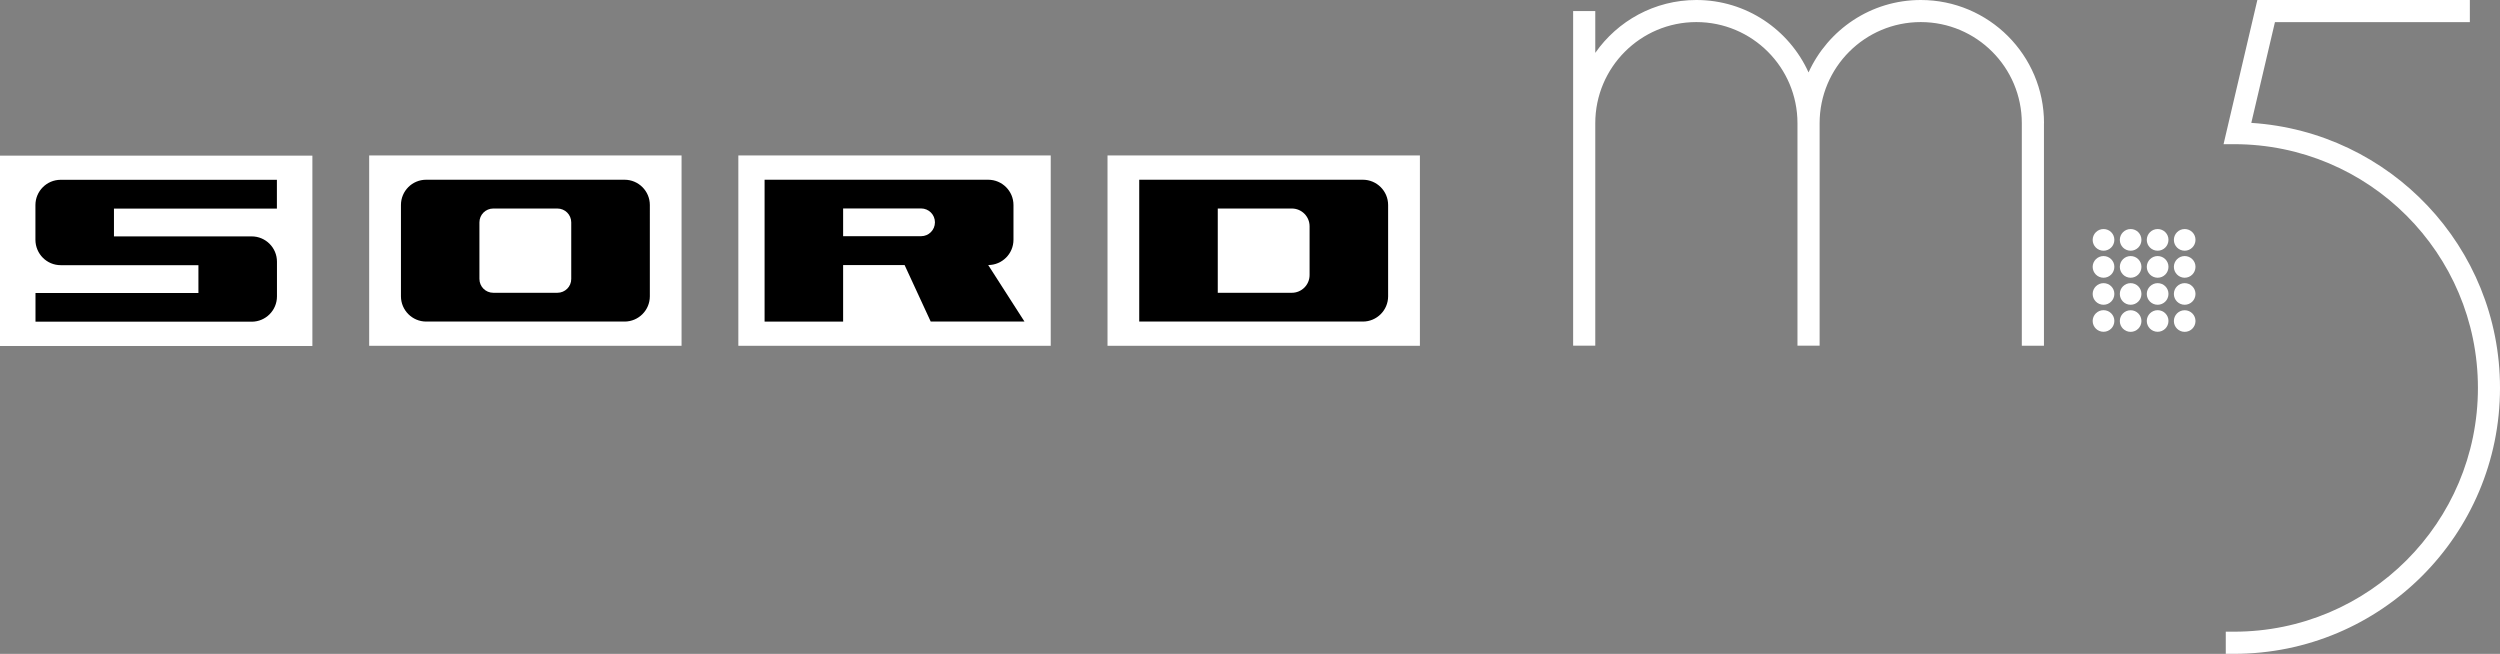 <?xml version="1.0" encoding="utf-8"?>
<!-- Generator: Adobe Illustrator 26.3.1, SVG Export Plug-In . SVG Version: 6.00 Build 0)  -->
<svg version="1.1" id="Layer_1" xmlns="http://www.w3.org/2000/svg" xmlns:xlink="http://www.w3.org/1999/xlink" x="0px" y="0px"
	 viewBox="0 0 3839 1004.1" style="enable-background:new 0 0 3839 1004.1;" xml:space="preserve">
<rect x="0" y="0" width="3839" height="1004.1" fill="#808080" stroke="none"/>
<style type="text/css">
	.st0{fill:#FFFFFF;}
</style>
<g>
	<g>
		<path class="st0" d="M3138.8,189.2C3138.8,84.7,3054,0,2949.5,0c-76.6,0-142.5,45.7-172.3,111.2C2747.5,45.7,2681.7,0,2605,0
			c-64.3,0-121.1,32.2-155.3,81.2V17h-34v172.2v341.6h34h0V189.2c0-85.7,69.5-155.3,155.2-155.3c85.7,0,155.3,69.5,155.3,155.3v0
			v341.6h34h0V189.2c0-85.7,69.5-155.3,155.3-155.3c85.7,0,155.2,69.5,155.2,155.3v341.7h34V189.2z"/>
		<path class="st0" d="M3457.1,188.7L3493.4,34h299.3V0h-291.4h-13.5h-21.4l-48.5,206.8l0,0l-3.4,14.6h3.4h12.8
			c206.7,0,374.4,167.6,374.4,374.3v0c0,206.7-167.6,374.3-374.4,374.3h-12.8v34h12.8c225.5,0,408.3-182.8,408.3-408.3v0
			C3839,379.1,3670.2,202.4,3457.1,188.7z"/>
		<path class="st0" d="M3230.2,351.7c-9.2,0-16.7,7.5-16.7,16.7c0,9.2,7.5,16.6,16.7,16.6c9.2,0,16.6-7.5,16.6-16.6
			C3246.9,359.1,3239.4,351.7,3230.2,351.7z"/>
		<path class="st0" d="M3271.8,351.7c-9.2,0-16.6,7.5-16.6,16.7c0,9.2,7.5,16.6,16.6,16.6c9.2,0,16.6-7.5,16.6-16.6
			C3288.4,359.1,3281,351.7,3271.8,351.7z"/>
		<path class="st0" d="M3313.3,351.7c-9.2,0-16.7,7.5-16.7,16.7c0,9.2,7.5,16.6,16.7,16.6c9.2,0,16.6-7.5,16.6-16.6
			C3330,359.1,3322.5,351.7,3313.3,351.7z"/>
		<path class="st0" d="M3354.8,351.7c-9.2,0-16.6,7.5-16.6,16.7c0,9.2,7.5,16.6,16.6,16.6s16.6-7.5,16.6-16.6
			C3371.5,359.1,3364,351.7,3354.8,351.7z"/>
		<path class="st0" d="M3230.2,393.2c-9.2,0-16.7,7.5-16.7,16.6c0,9.2,7.5,16.7,16.7,16.7c9.2,0,16.6-7.5,16.6-16.7
			C3246.9,400.7,3239.4,393.2,3230.2,393.2z"/>
		<path class="st0" d="M3271.8,393.2c-9.2,0-16.6,7.5-16.6,16.6c0,9.2,7.5,16.7,16.6,16.7c9.2,0,16.6-7.5,16.6-16.7
			C3288.4,400.7,3281,393.2,3271.8,393.2z"/>
		<path class="st0" d="M3313.3,393.2c-9.2,0-16.7,7.5-16.7,16.6c0,9.2,7.5,16.7,16.7,16.7c9.2,0,16.6-7.5,16.6-16.7
			C3330,400.7,3322.5,393.2,3313.3,393.2z"/>
		<path class="st0" d="M3354.8,393.2c-9.2,0-16.6,7.5-16.6,16.6c0,9.2,7.5,16.7,16.6,16.7s16.6-7.5,16.6-16.7
			C3371.5,400.7,3364,393.2,3354.8,393.2z"/>
		<path class="st0" d="M3230.2,434.8c-9.2,0-16.7,7.5-16.7,16.6c0,9.2,7.5,16.6,16.7,16.6c9.2,0,16.6-7.5,16.6-16.6
			C3246.9,442.2,3239.4,434.8,3230.2,434.8z"/>
		<ellipse class="st0" cx="3271.8" cy="451.4" rx="16.6" ry="16.6"/>
		<path class="st0" d="M3313.3,434.8c-9.2,0-16.7,7.5-16.7,16.6c0,9.2,7.5,16.6,16.7,16.6c9.2,0,16.6-7.5,16.6-16.6
			C3330,442.2,3322.5,434.8,3313.3,434.8z"/>
		<ellipse class="st0" cx="3354.8" cy="451.4" rx="16.6" ry="16.6"/>
		<path class="st0" d="M3230.2,476.3c-9.2,0-16.7,7.5-16.7,16.6c0,9.2,7.5,16.6,16.7,16.6c9.2,0,16.6-7.5,16.6-16.6
			C3246.9,483.8,3239.4,476.3,3230.2,476.3z"/>
		<ellipse class="st0" cx="3271.8" cy="493" rx="16.6" ry="16.6"/>
		<path class="st0" d="M3313.3,476.3c-9.2,0-16.7,7.5-16.7,16.6c0,9.2,7.5,16.6,16.7,16.6c9.2,0,16.6-7.5,16.6-16.6
			C3330,483.8,3322.5,476.3,3313.3,476.3z"/>
		<ellipse class="st0" cx="3354.8" cy="493" rx="16.6" ry="16.6"/>
	</g>
	<g>
		<g>
			<rect y="239" class="st0" width="479.7" height="292.3"/>
			<path d="M93.2,407.2h211.5v42.7H54.5V494h332c21.4,0,38.8-17.4,38.8-38.8v-53.4c0-21.4-17.4-38.8-38.8-38.8H175v-42.7h250.2
				v-44.2h-332c-21.4,0-38.8,17.4-38.8,38.8v53.4C54.5,389.8,71.8,407.2,93.2,407.2z"/>
		</g>
		<g>
			<rect x="1700.7" y="238.7" class="st0" width="479.7" height="292.3"/>
			<path d="M1749.4,276v217.8h343.4c21.4,0,38.8-17.4,38.8-38.8V314.8c0-21.4-17.4-38.8-38.8-38.8H1749.4z M1983.7,449.6H1870V320.2
				h113.7c15.1,0,27.3,12.2,27.3,27.3v74.8C2011,437.4,1998.8,449.6,1983.7,449.6z"/>
		</g>
		<g>
			<rect x="566.9" y="238.7" class="st0" width="479.7" height="292.3"/>
			<path d="M615.7,314.8V455c0,21.4,17.4,38.8,38.8,38.8h304.6c21.4,0,38.8-17.4,38.8-38.8V314.8c0-21.4-17.4-38.8-38.8-38.8H654.4
				C633,276,615.7,293.3,615.7,314.8z M855.9,449.6h-98.4c-11.8,0-21.3-9.5-21.3-21.3v-86.8c0-11.8,9.5-21.3,21.3-21.3h98.4
				c11.8,0,21.3,9.5,21.3,21.3v86.8C877.3,440.1,867.7,449.6,855.9,449.6z"/>
		</g>
		<g>
			<rect x="1133.8" y="238.7" class="st0" width="479.7" height="292.3"/>
			<path d="M1573.2,493.8l-14-21.8l-41.7-65c21.4,0,38.8-17.4,38.8-38.8v-53.4c0-21.4-17.4-38.8-38.8-38.8h-343.4v217.8h120.6V407
				h94.4l40.1,86.8H1573.2z M1294.7,362.8v-42.7h119.7c11.8,0,21.3,9.5,21.3,21.3s-9.5,21.3-21.3,21.3H1294.7z"/>
		</g>
	</g>
</g>
</svg>

